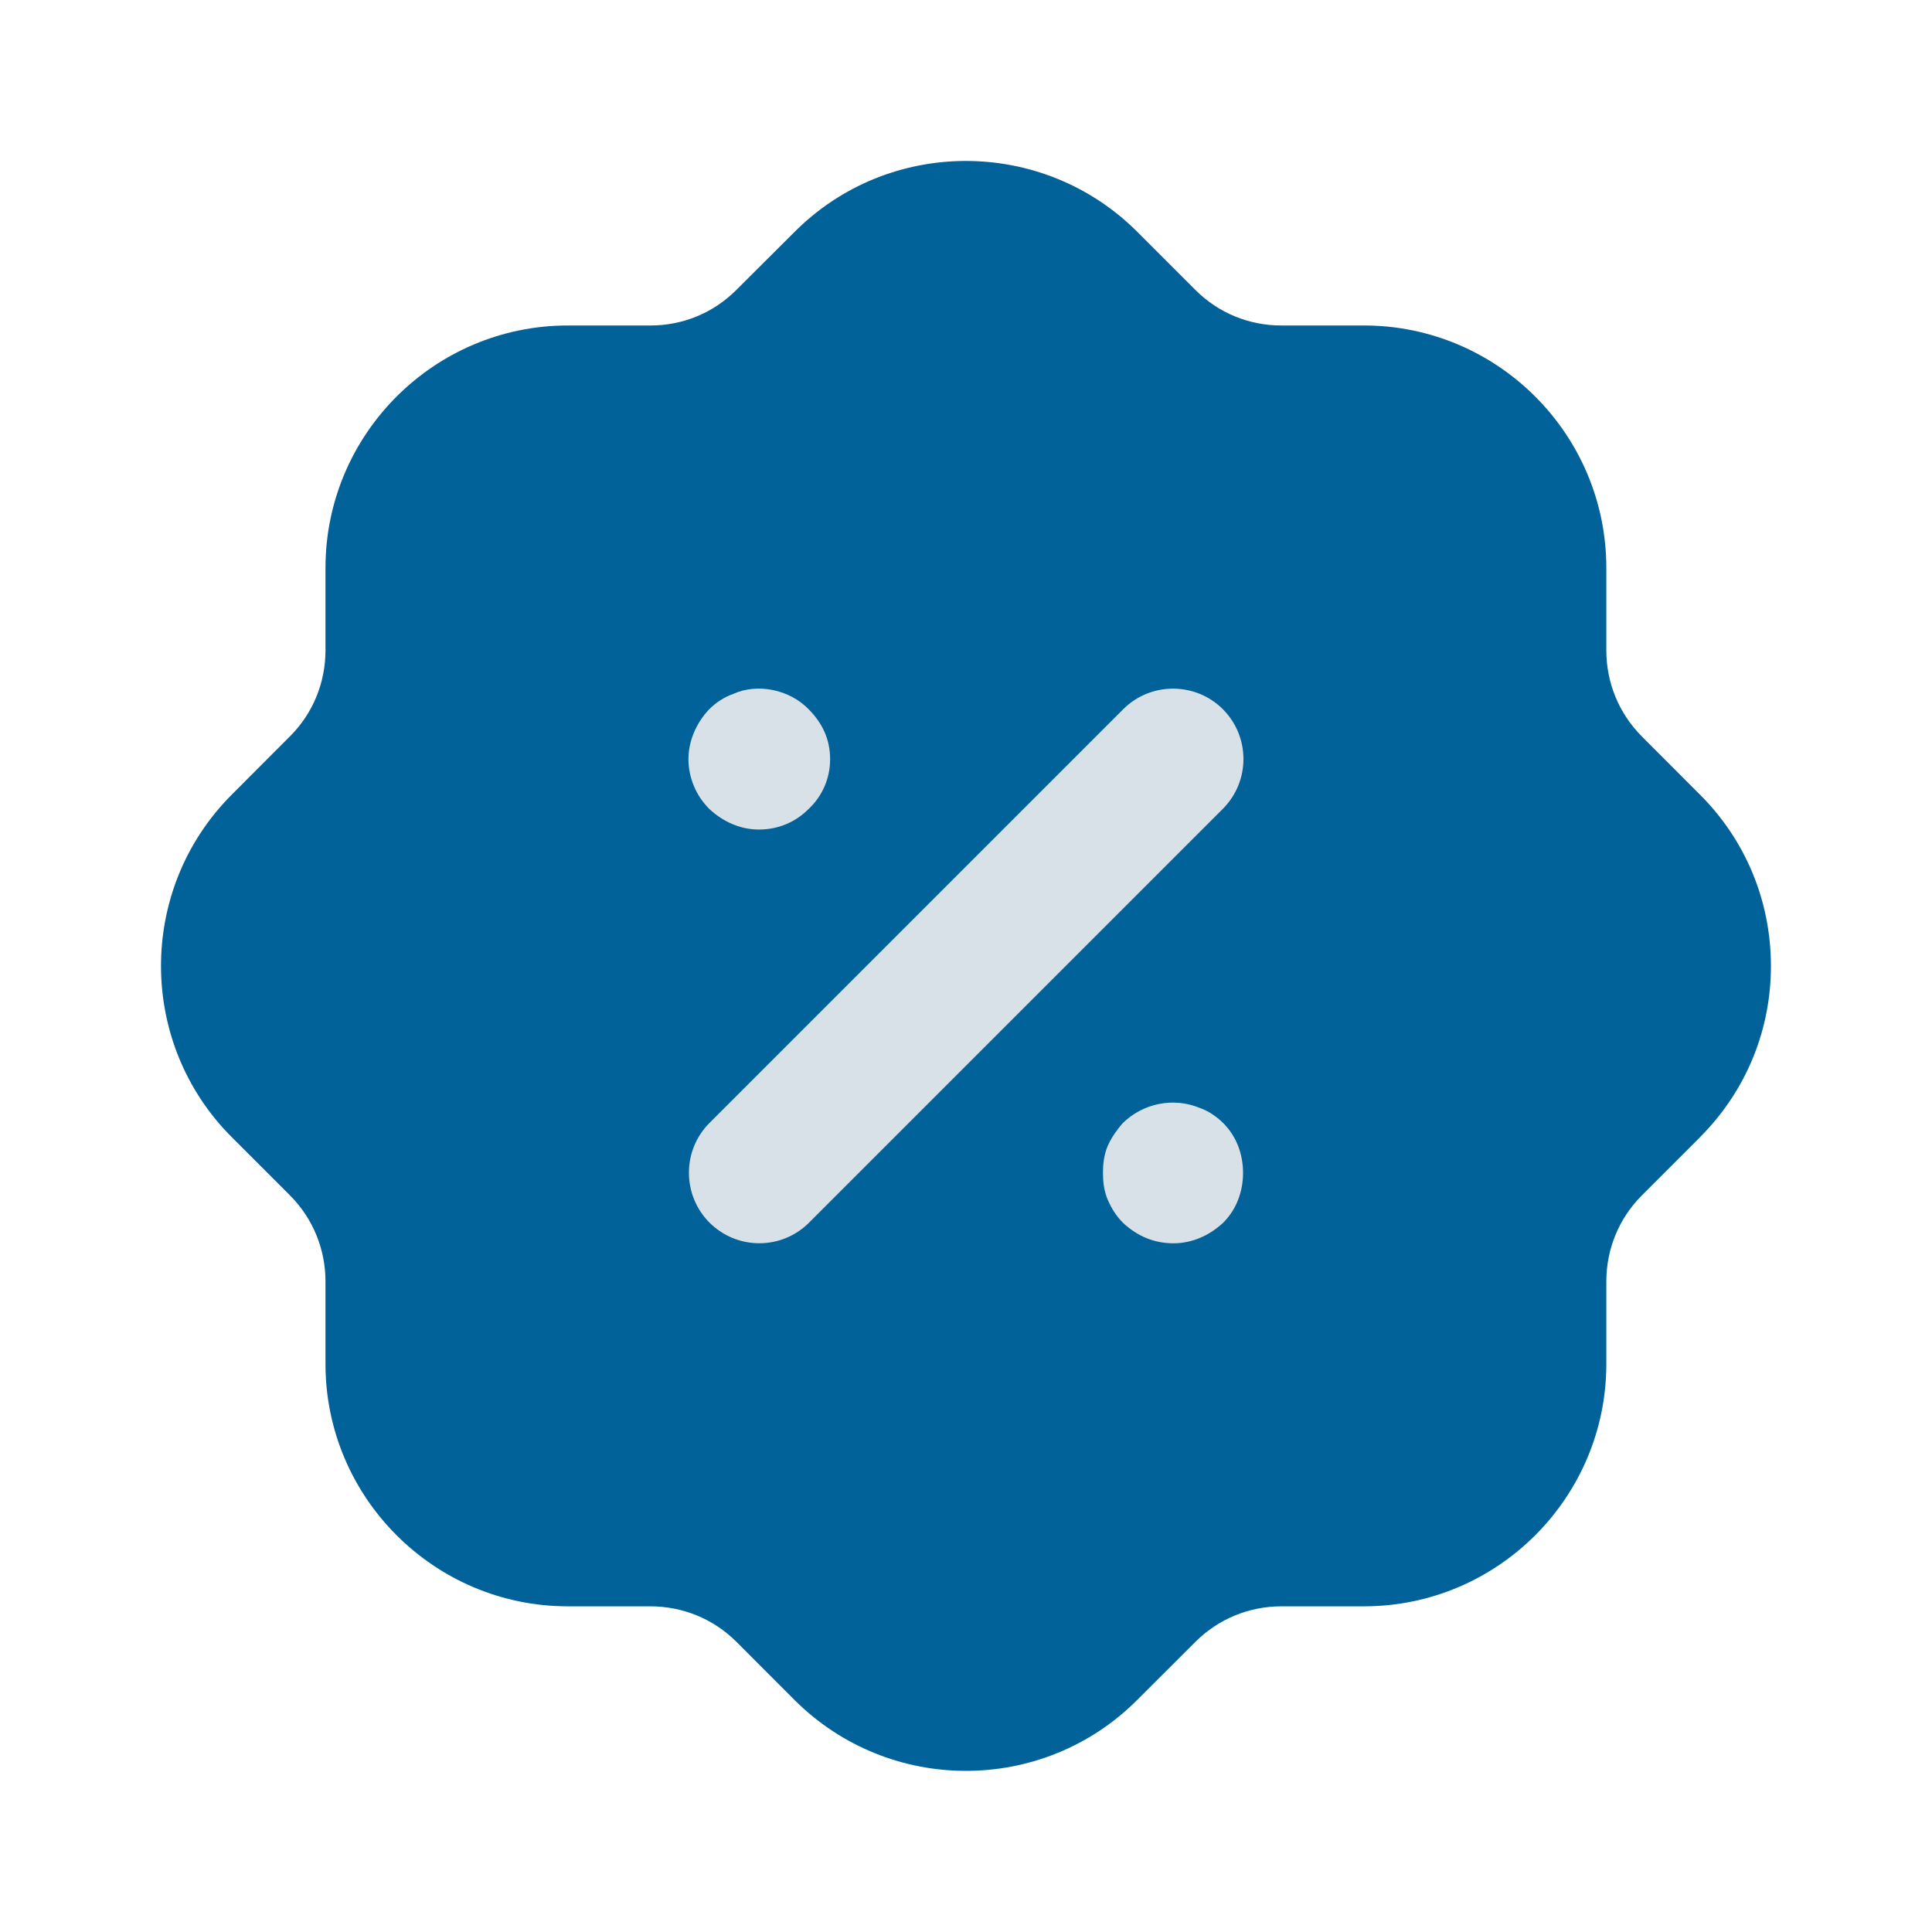 <svg width="30" height="30" viewBox="0 0 30 30" fill="none" xmlns="http://www.w3.org/2000/svg">
<g id="Iconly/Bulk/Discount">
<path id="Fill 1" d="M14.999 27.498C14.038 27.498 13.078 27.133 12.344 26.404L11.432 25.491C11.078 25.139 10.604 24.944 10.102 24.943H8.818C6.743 24.943 5.054 23.254 5.054 21.179V19.894C5.053 19.393 4.858 18.919 4.504 18.563L3.607 17.666C2.137 16.205 2.13 13.816 3.593 12.345L4.505 11.431C4.858 11.078 5.053 10.604 5.054 10.101V8.819C5.054 6.743 6.743 5.054 8.818 5.054H10.103C10.604 5.054 11.077 4.859 11.433 4.503L12.332 3.607C13.793 2.136 16.18 2.129 17.653 3.593L18.565 4.505C18.92 4.859 19.393 5.054 19.894 5.054H21.179C23.254 5.054 24.943 6.743 24.943 8.819V10.103C24.944 10.604 25.139 11.078 25.493 11.434L26.39 12.332C27.102 13.039 27.495 13.982 27.499 14.988C27.502 15.988 27.117 16.929 26.415 17.64C26.403 17.653 26.392 17.666 26.379 17.678L25.492 18.565C25.139 18.919 24.944 19.393 24.943 19.895V21.179C24.943 23.254 23.254 24.943 21.179 24.943H19.894C19.393 24.944 18.919 25.139 18.564 25.493L17.665 26.39C16.933 27.128 15.965 27.498 14.999 27.498Z" fill="#006298"/>
<path id="Combined Shape" fill-rule="evenodd" clip-rule="evenodd" d="M12.554 12.564C12.347 12.77 12.08 12.881 11.784 12.881C11.506 12.881 11.234 12.767 11.015 12.562C10.807 12.356 10.69 12.074 10.69 11.787C10.69 11.515 10.805 11.235 11.007 11.019C11.119 10.906 11.251 10.821 11.384 10.776C11.761 10.604 12.262 10.705 12.56 11.017C12.666 11.124 12.747 11.24 12.801 11.361C12.86 11.491 12.89 11.639 12.89 11.787C12.89 12.085 12.771 12.361 12.554 12.564ZM18.988 11.012C18.562 10.587 17.868 10.587 17.442 11.012L11.017 17.437C10.591 17.863 10.591 18.557 11.017 18.985C11.225 19.191 11.498 19.305 11.791 19.305C12.083 19.305 12.357 19.191 12.563 18.985L18.988 12.56C19.415 12.132 19.415 11.44 18.988 11.012ZM18.632 17.205C18.227 17.035 17.747 17.127 17.427 17.447C17.361 17.525 17.267 17.645 17.204 17.786C17.136 17.939 17.127 18.102 17.127 18.212C17.127 18.322 17.136 18.485 17.204 18.637C17.266 18.777 17.341 18.891 17.44 18.99C17.666 19.2 17.929 19.306 18.221 19.306C18.499 19.306 18.771 19.194 18.995 18.985C19.194 18.786 19.302 18.511 19.302 18.212C19.302 17.912 19.194 17.639 18.994 17.439C18.884 17.33 18.751 17.245 18.632 17.205Z" fill="#D9E1E8"/>
</g>
</svg>
